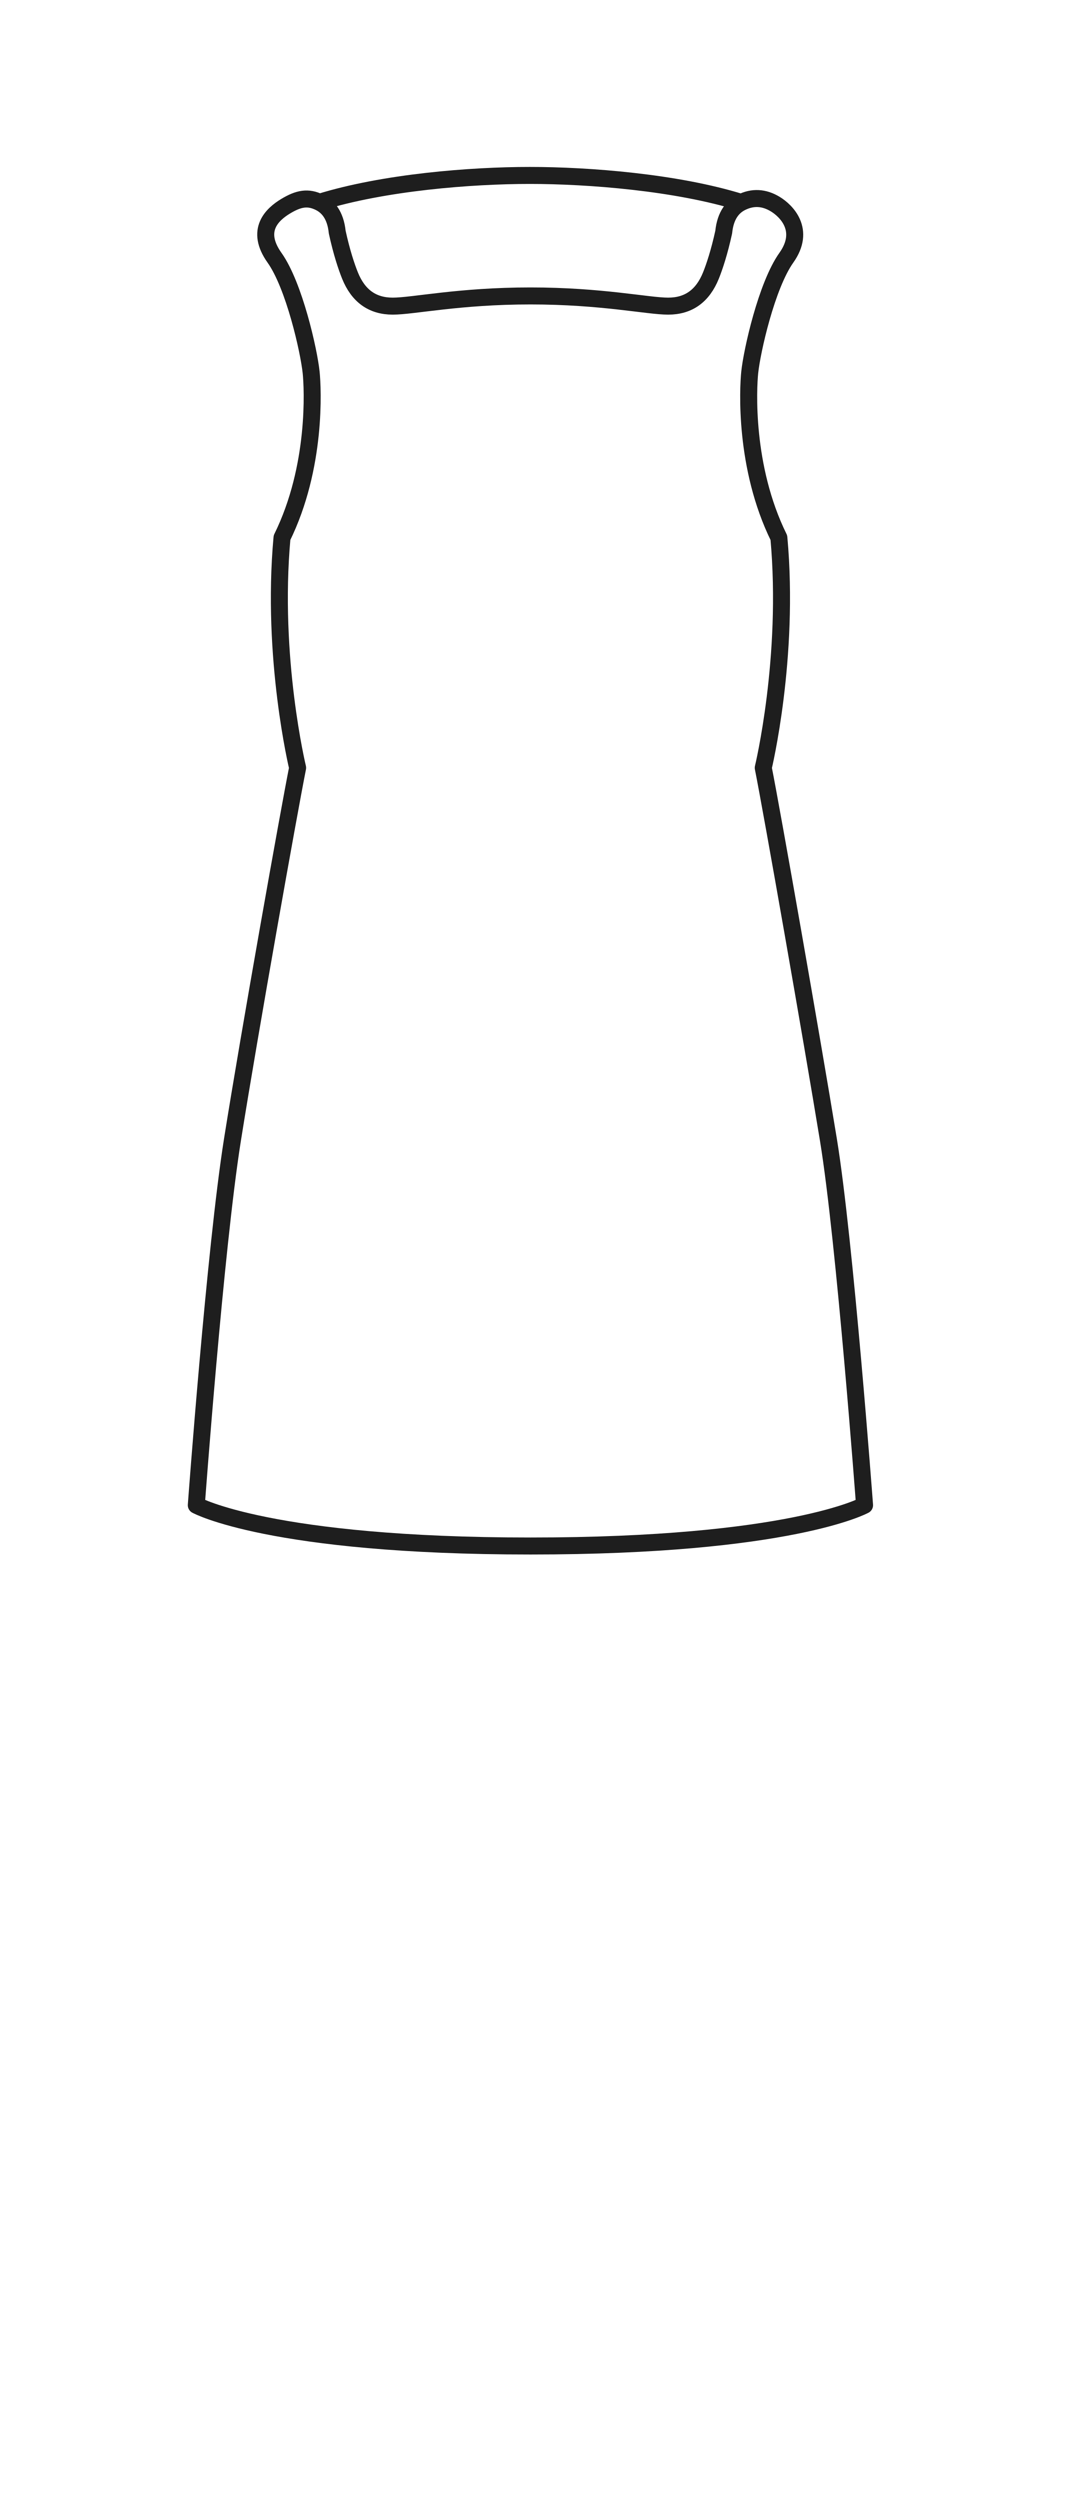 <svg width="63" height="147" viewBox="0 0 63 147" fill="none" xmlns="http://www.w3.org/2000/svg">
<path d="M43.601 11.903C39.793 10.717 34.62 10.315 31.166 10.315C27.718 10.315 22.592 10.715 18.792 11.895M43.601 11.903C44.276 11.563 44.947 11.604 45.601 12C46.255 12.395 47.412 13.528 46.255 15.155C45.098 16.782 44.233 20.625 44.101 21.9C44.005 22.828 43.767 27.456 45.816 31.615C46.46 38.681 44.897 45.145 44.897 45.145C45.411 47.721 47.761 61.09 48.731 67.021C49.702 72.951 50.856 88.5 50.856 88.5C50.856 88.5 46.502 90.9 31.202 90.9C15.902 90.9 11.547 88.5 11.547 88.5C11.547 88.5 12.654 73.426 13.673 67.021C14.693 60.616 16.994 47.721 17.507 45.145C17.507 45.145 15.944 38.68 16.589 31.613C18.637 27.454 18.399 22.828 18.303 21.9C18.171 20.625 17.306 16.782 16.149 15.155C14.992 13.528 16.026 12.597 16.795 12.13C17.564 11.663 18.121 11.565 18.792 11.895M43.601 11.903C43.117 12.146 42.672 12.646 42.572 13.645C42.313 14.831 42.029 15.681 41.82 16.2C41.335 17.4 40.504 18 39.304 18C38.104 18 35.404 17.4 31.203 17.4C27.003 17.4 24.303 18 23.104 18C21.904 18 21.073 17.4 20.588 16.2C20.379 15.681 20.094 14.831 19.836 13.645C19.734 12.636 19.282 12.136 18.792 11.895" stroke="#1E1E1E" stroke-linecap="round" stroke-linejoin="round"/>
</svg>
